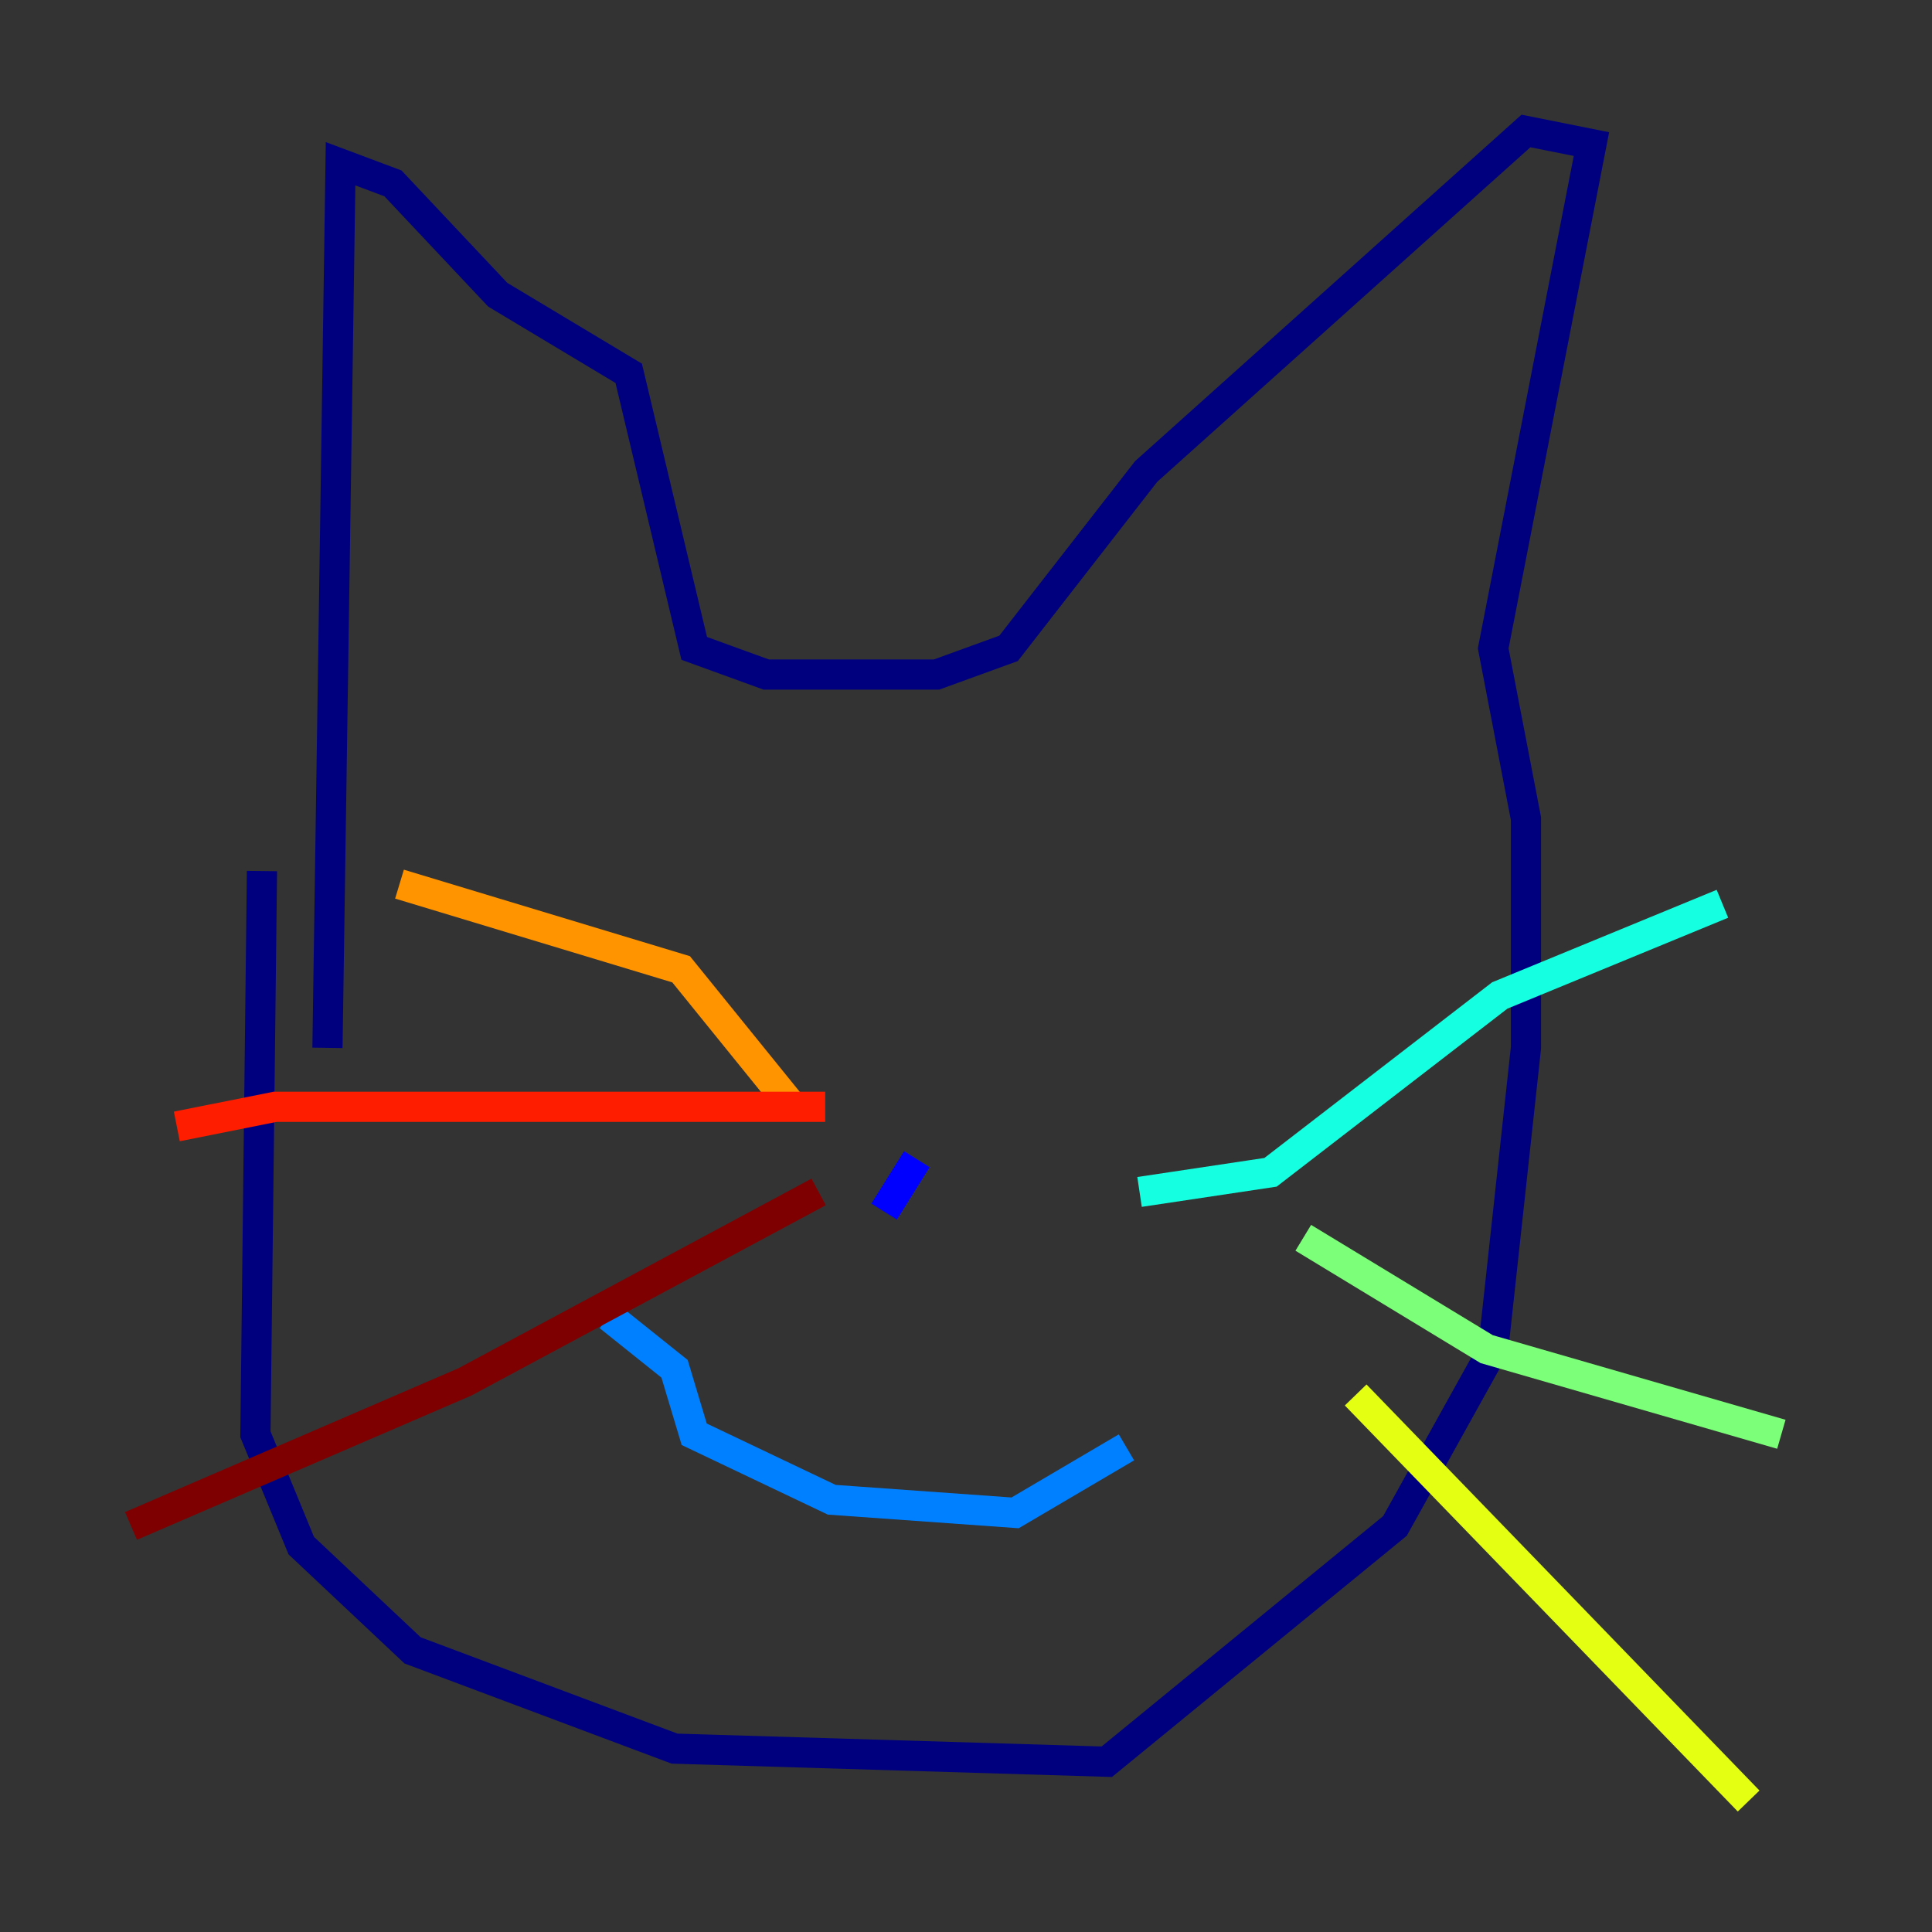<?xml version="1.0" encoding="utf-8" ?>
<svg baseProfile="tiny" height="128" version="1.2" viewBox="0,0,128,128" width="128" xmlns="http://www.w3.org/2000/svg" xmlns:ev="http://www.w3.org/2001/xml-events" xmlns:xlink="http://www.w3.org/1999/xlink"><rect x="0" y="0" width="128" height="128" fill="#333333" stroke="none"/><defs /><polyline fill="none" points="17.356,57.709 16.922,95.024 19.959,102.4 27.336,109.342 44.691,115.851 73.329,116.719 92.42,101.098 98.929,89.383 101.098,69.424 101.098,54.237 98.929,42.956 105.437,9.546 101.098,8.678 75.932,31.241 66.82,42.956 62.047,44.691 50.766,44.691 45.993,42.956 41.654,24.732 32.976,19.525 26.034,12.149 22.563,10.848 21.695,69.424" stroke="#00007f" stroke-width="2" /><polyline fill="none" points="60.746,76.8 58.576,80.271" stroke="#0000ff" stroke-width="2" /><polyline fill="none" points="40.352,87.214 44.691,90.685 45.993,95.024 55.105,99.363 67.254,100.231 74.63,95.891" stroke="#0080ff" stroke-width="2" /><polyline fill="none" points="75.498,78.969 84.176,77.668 99.363,65.953 114.115,59.878" stroke="#15ffe1" stroke-width="2" /><polyline fill="none" points="86.346,82.007 98.495,89.383 118.02,95.024" stroke="#7cff79" stroke-width="2" /><polyline fill="none" points="89.817,92.42 115.851,119.322" stroke="#e4ff12" stroke-width="2" /><polyline fill="none" points="52.502,73.329 45.125,64.217 26.468,58.576" stroke="#ff9400" stroke-width="2" /><polyline fill="none" points="54.671,73.329 18.224,73.329 11.715,74.63" stroke="#ff1d00" stroke-width="2" /><polyline fill="none" points="54.237,78.969 30.807,91.552 8.678,101.098" stroke="#7f0000" stroke-width="2" /></svg>